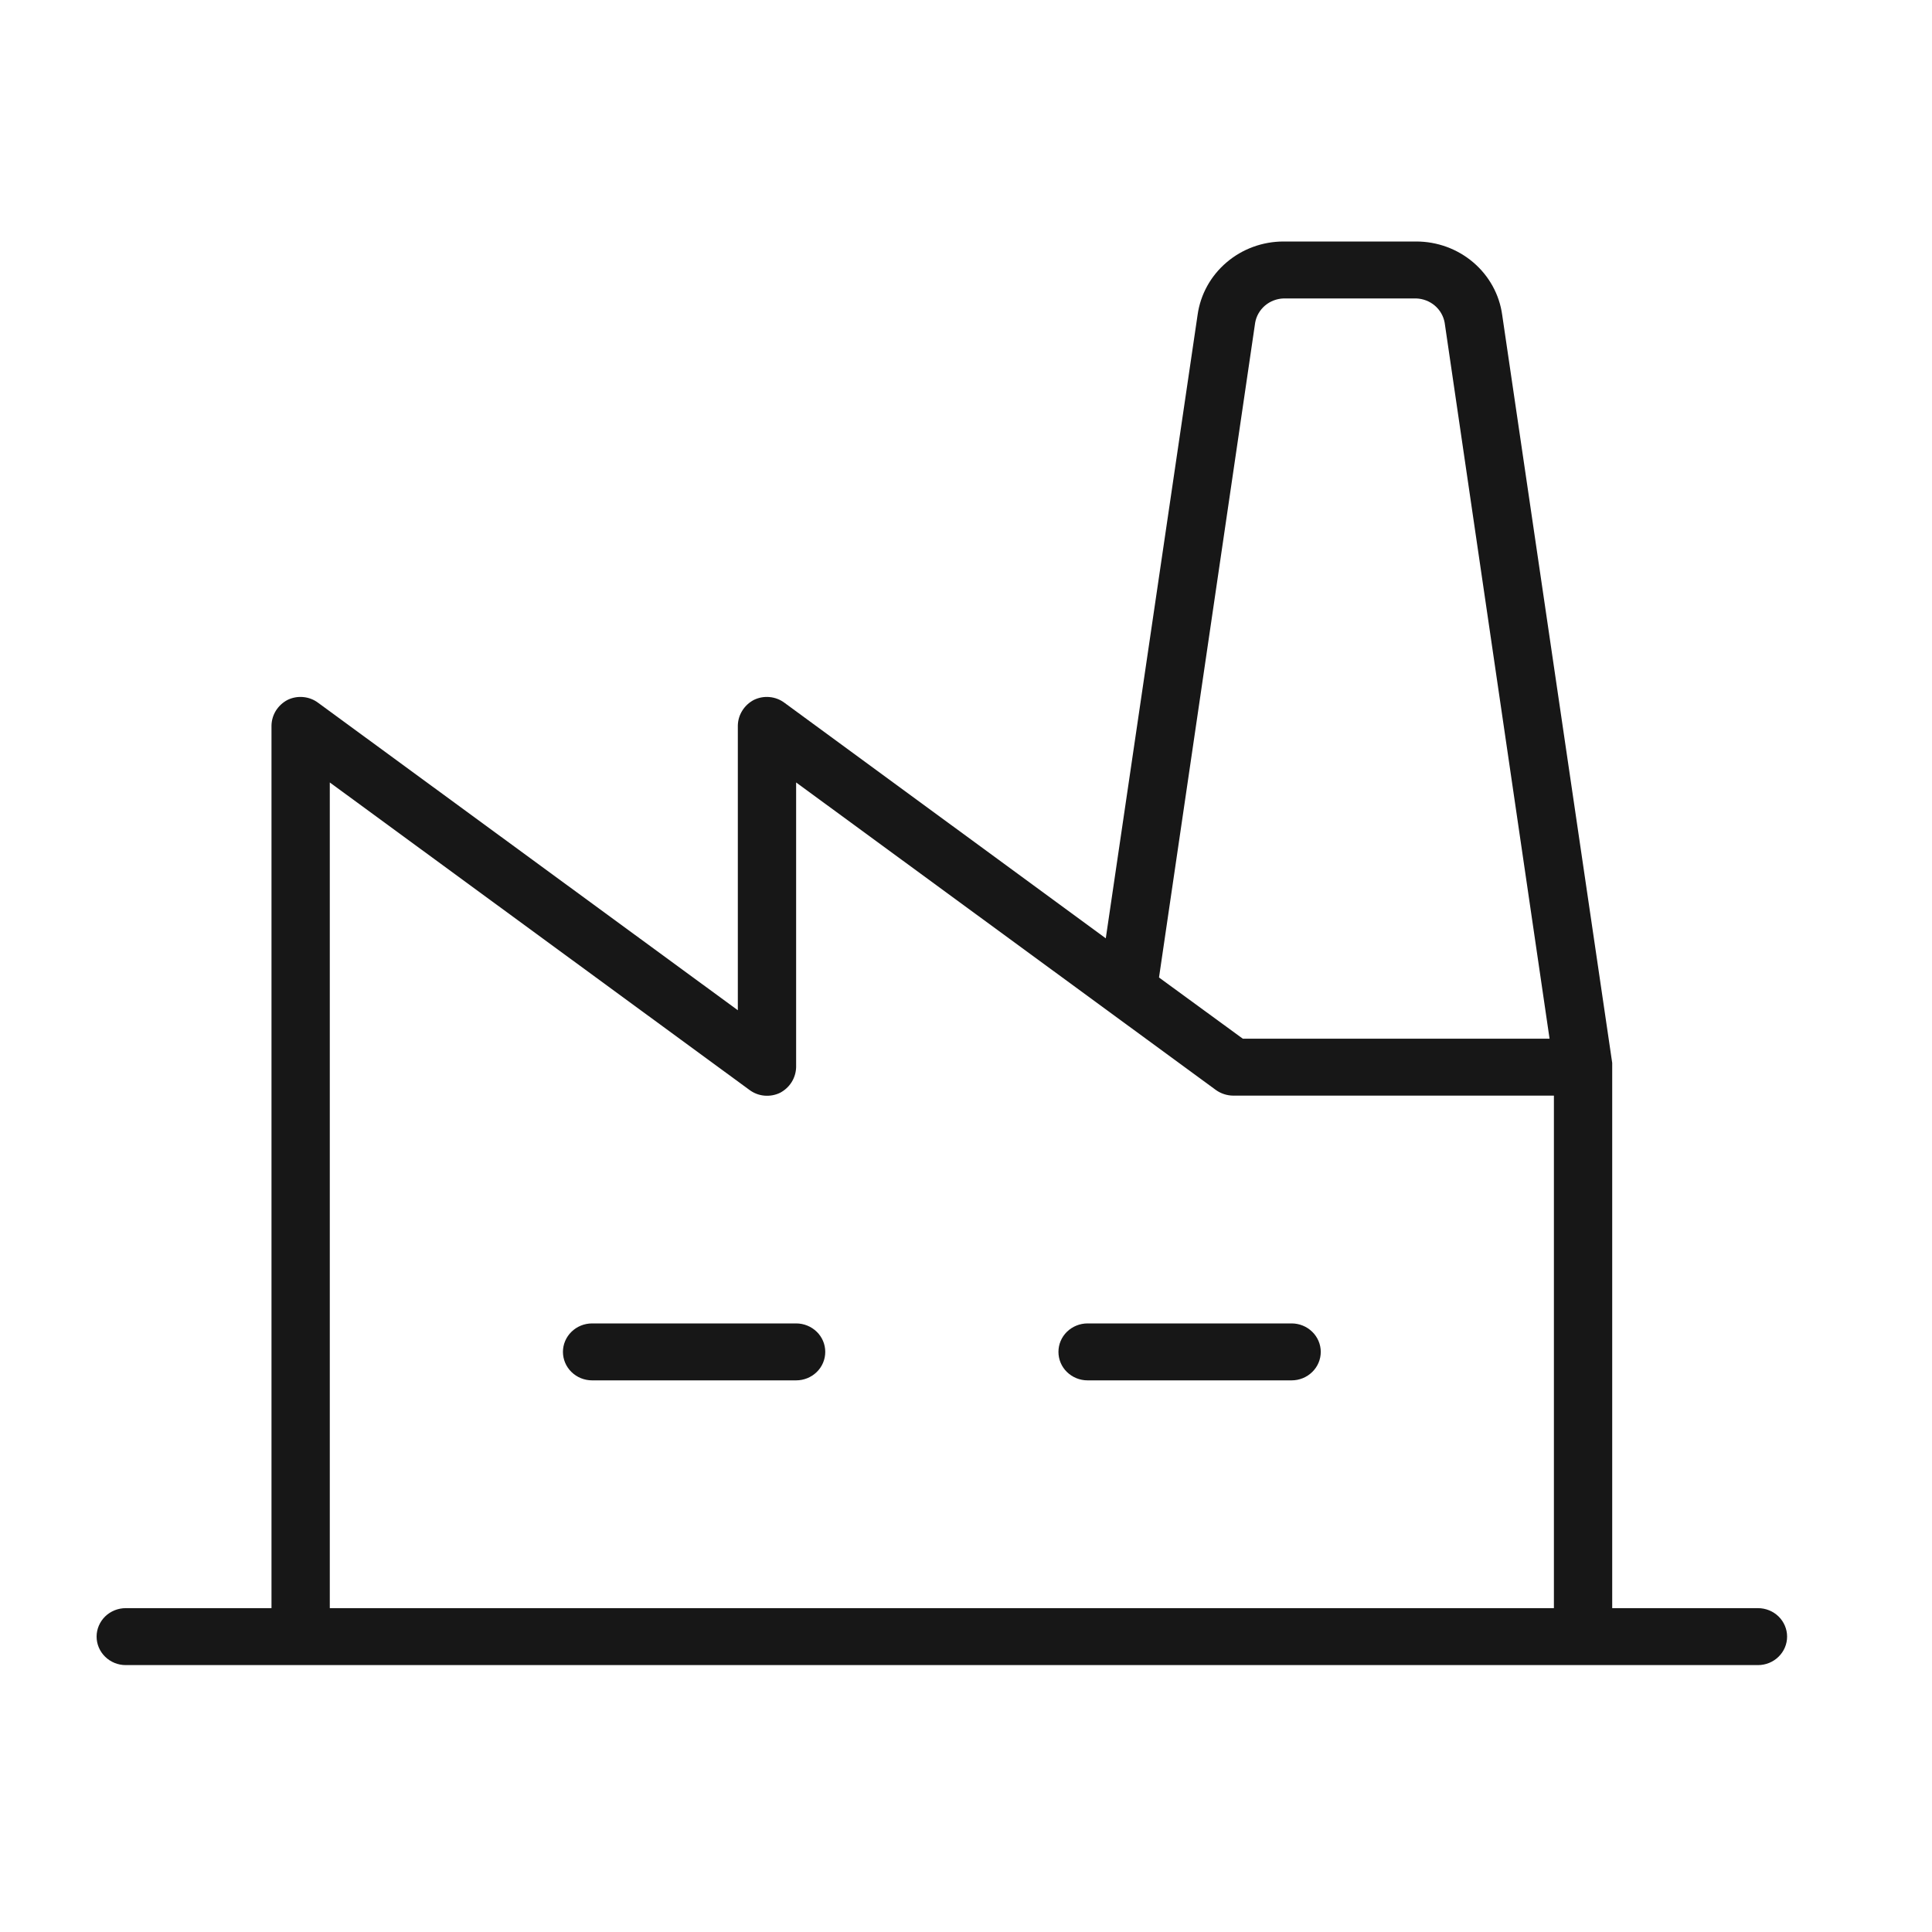 <svg width="40" height="40" viewBox="0 0 40 40" fill="none" xmlns="http://www.w3.org/2000/svg">
<path d="M17.086 27.989C17.086 28.146 17.023 28.296 16.91 28.406C16.796 28.517 16.643 28.579 16.483 28.579H12.259C12.099 28.579 11.945 28.517 11.832 28.406C11.719 28.296 11.655 28.146 11.655 27.989C11.655 27.833 11.719 27.683 11.832 27.573C11.945 27.462 12.099 27.4 12.259 27.4H16.483C16.643 27.4 16.796 27.462 16.91 27.573C17.023 27.683 17.086 27.833 17.086 27.989ZM26.741 27.4H22.517C22.357 27.4 22.204 27.462 22.09 27.573C21.977 27.683 21.914 27.833 21.914 27.989C21.914 28.146 21.977 28.296 22.09 28.406C22.204 28.517 22.357 28.579 22.517 28.579H26.741C26.901 28.579 27.055 28.517 27.168 28.406C27.281 28.296 27.345 28.146 27.345 27.989C27.345 27.833 27.281 27.683 27.168 27.573C27.055 27.462 26.901 27.4 26.741 27.4ZM37 33.884C37 34.041 36.936 34.191 36.823 34.301C36.71 34.412 36.557 34.474 36.397 34.474H2.603C2.443 34.474 2.29 34.412 2.177 34.301C2.064 34.191 2 34.041 2 33.884C2 33.728 2.064 33.578 2.177 33.467C2.29 33.357 2.443 33.295 2.603 33.295H5.621V15.021C5.623 14.912 5.655 14.805 5.713 14.712C5.772 14.619 5.854 14.543 5.953 14.491C6.053 14.442 6.166 14.421 6.278 14.432C6.39 14.442 6.497 14.483 6.586 14.55L15.276 20.916V15.021C15.278 14.912 15.31 14.805 15.369 14.712C15.427 14.619 15.509 14.543 15.608 14.491C15.709 14.442 15.821 14.421 15.933 14.432C16.045 14.442 16.152 14.483 16.241 14.55L22.894 19.427L24.795 6.518C24.854 6.097 25.066 5.712 25.394 5.433C25.721 5.153 26.141 5 26.575 5H29.321C29.756 5 30.175 5.153 30.503 5.433C30.83 5.712 31.043 6.097 31.101 6.518L33.379 22.006V33.295H36.397C36.557 33.295 36.71 33.357 36.823 33.467C36.936 33.578 37 33.728 37 33.884ZM23.996 20.238L25.731 21.505H32.082L29.91 6.68C29.885 6.543 29.814 6.419 29.706 6.327C29.599 6.236 29.463 6.184 29.321 6.179H26.575C26.433 6.184 26.297 6.236 26.19 6.327C26.083 6.419 26.011 6.543 25.987 6.68L23.996 20.238ZM6.828 33.295H32.172V22.684H25.535C25.404 22.683 25.277 22.642 25.172 22.566L16.483 16.2V22.095C16.48 22.204 16.448 22.311 16.39 22.404C16.332 22.497 16.249 22.573 16.151 22.625C16.05 22.674 15.937 22.694 15.825 22.684C15.713 22.674 15.607 22.633 15.517 22.566L6.828 16.2V33.295Z" fill="#171717"/>
</svg>
